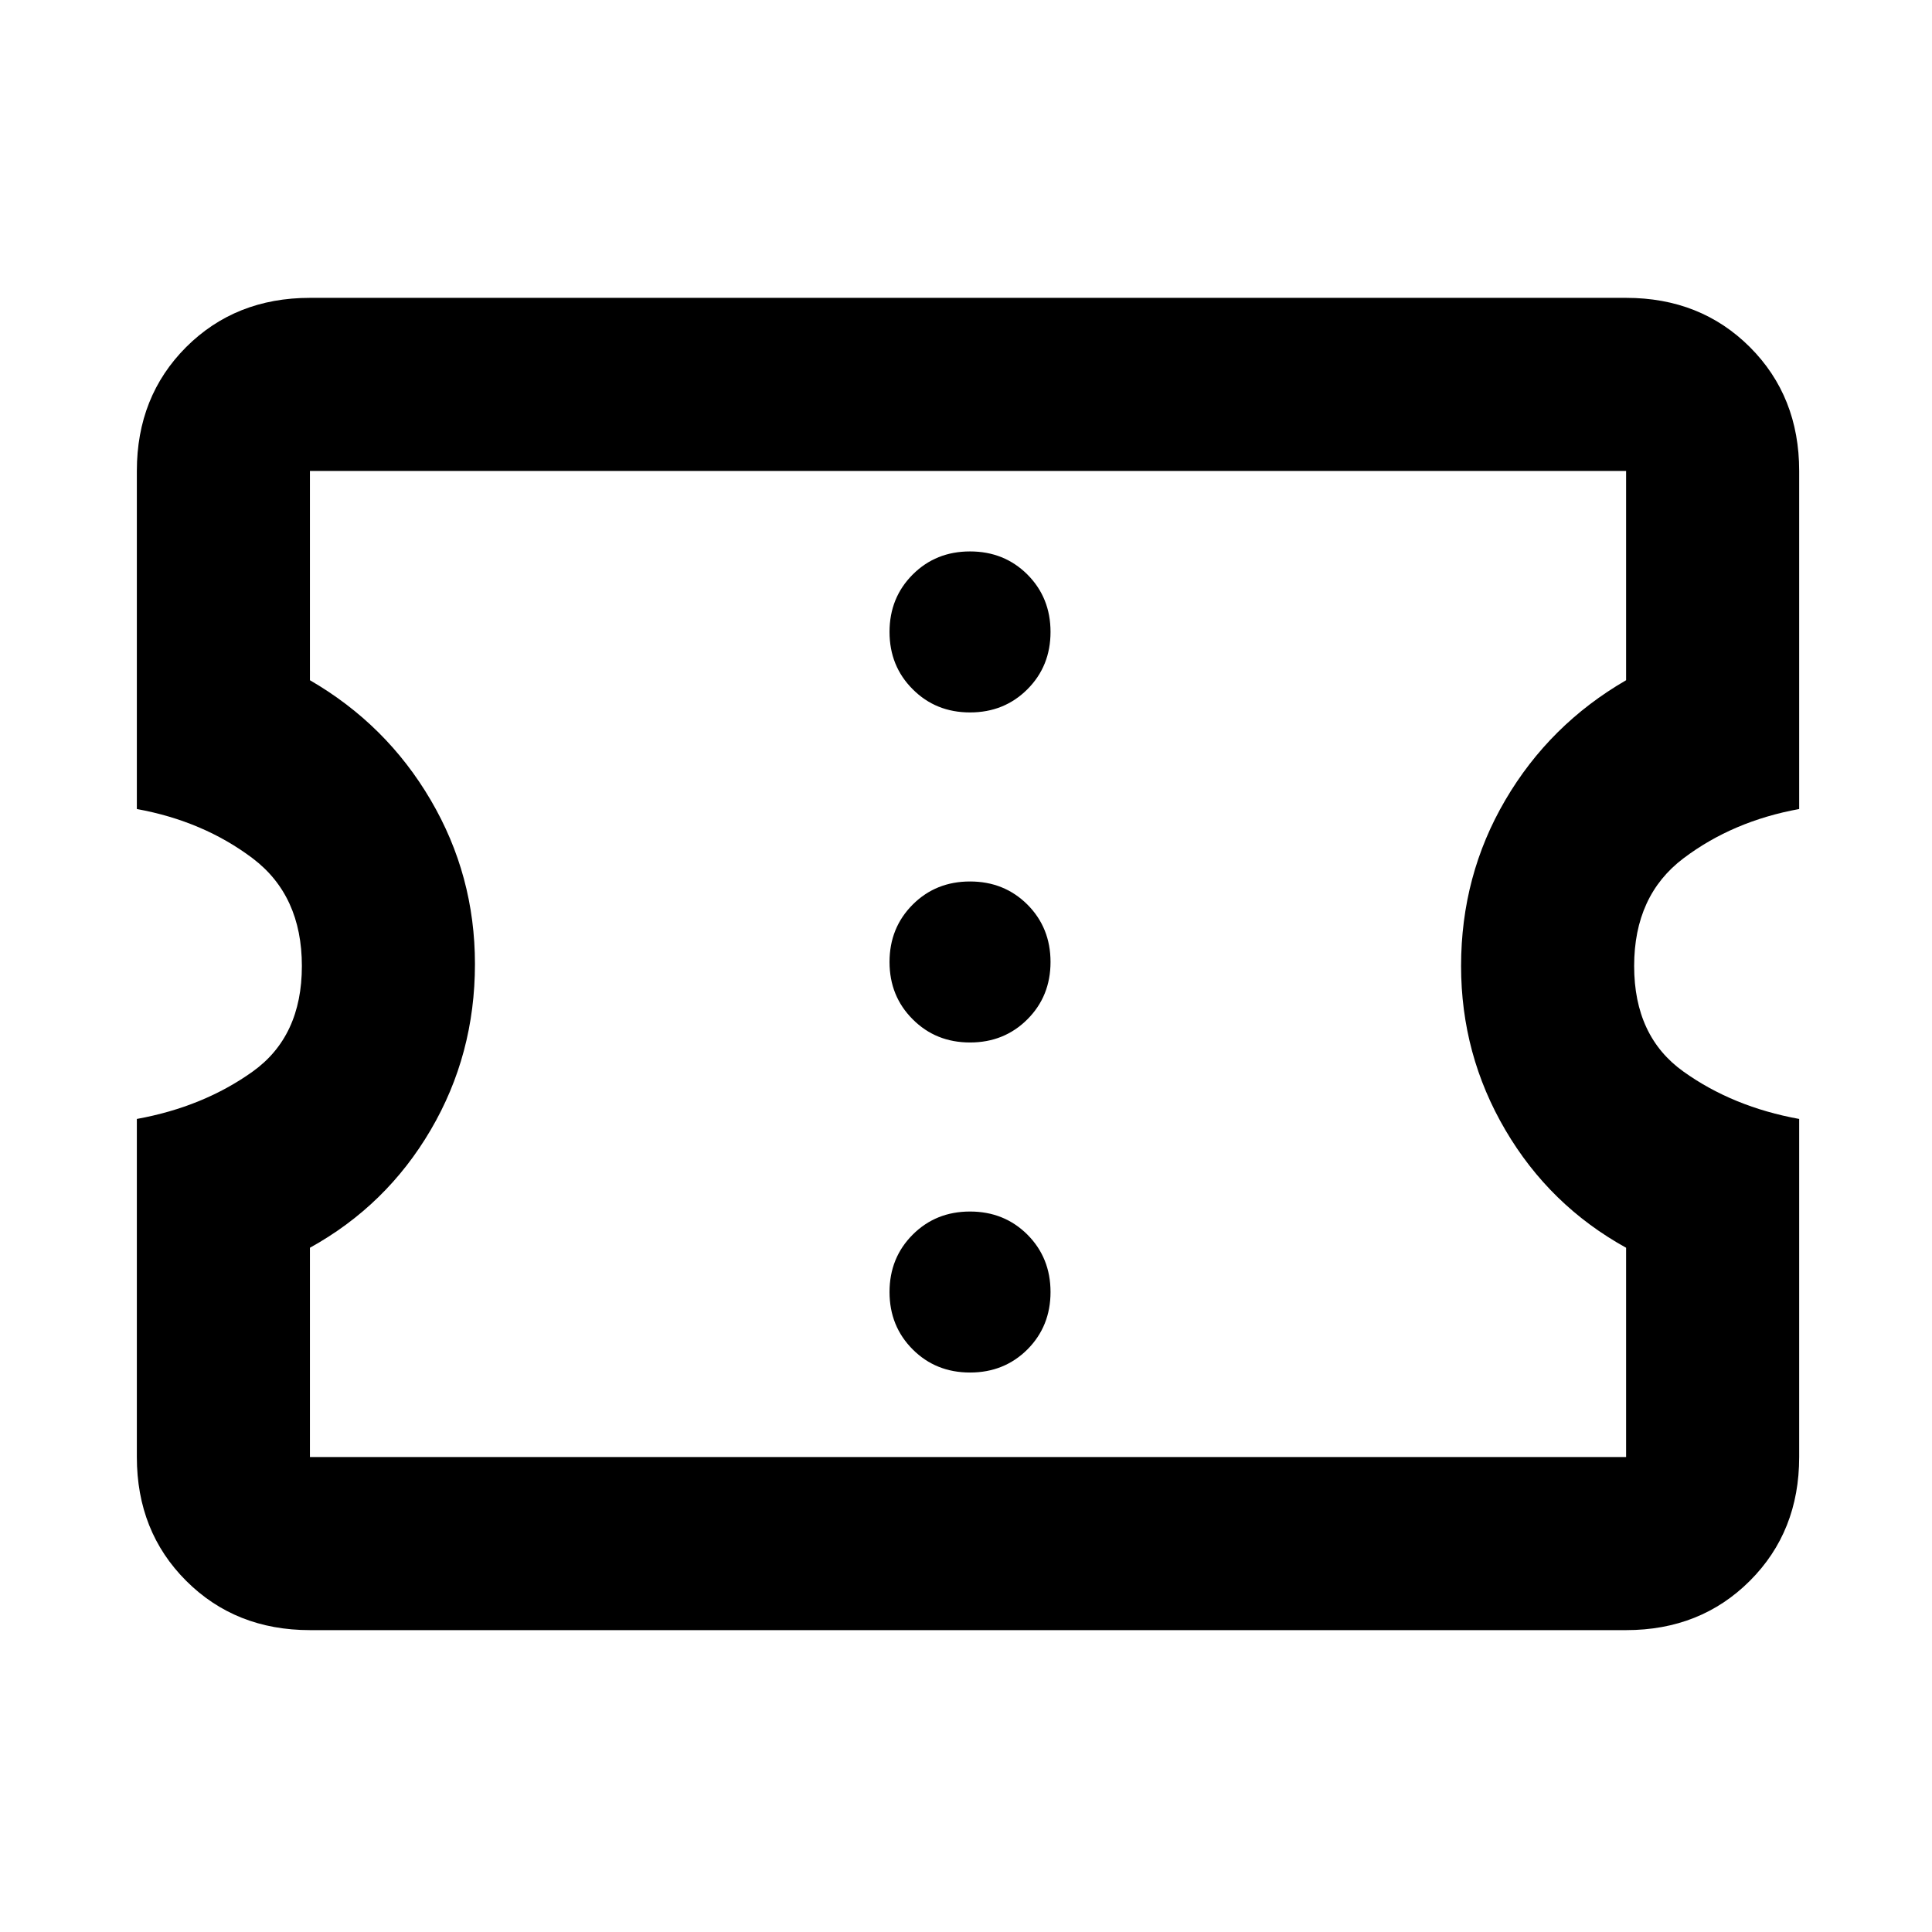 <svg xmlns="http://www.w3.org/2000/svg" height="24" width="24"><path d="M3.85 20.25q-.925 0-1.538-.613Q1.7 19.025 1.7 18.1v-4.2q.825-.15 1.438-.588.612-.437.612-1.312t-.612-1.338Q2.525 10.2 1.7 10.05v-4.2q0-.925.612-1.538Q2.925 3.7 3.85 3.7H20.2q.925 0 1.538.612.612.613.612 1.538v4.2q-.825.15-1.437.612-.613.463-.613 1.338t.613 1.312q.612.438 1.437.588v4.2q0 .925-.612 1.537-.613.613-1.538.613Zm0-2.15H20.2v-2.6q-.95-.525-1.5-1.463-.55-.937-.55-2.037 0-1.125.55-2.062.55-.938 1.5-1.488v-2.6H3.85v2.6q.95.55 1.5 1.488.55.937.55 2.037 0 1.125-.55 2.062-.55.938-1.5 1.463Zm8.2-1.05q.425 0 .713-.287.287-.288.287-.713t-.287-.713q-.288-.287-.713-.287t-.712.287q-.288.288-.288.713t.288.713q.287.287.712.287Zm0-4.1q.425 0 .713-.288.287-.287.287-.712t-.287-.713q-.288-.287-.713-.287t-.712.287q-.288.288-.288.713t.288.712q.287.288.712.288Zm0-4.1q.425 0 .713-.288.287-.287.287-.712t-.287-.713q-.288-.287-.713-.287t-.712.287q-.288.288-.288.713t.288.712q.287.288.712.288Zm-.025 3.125Z"/></svg>